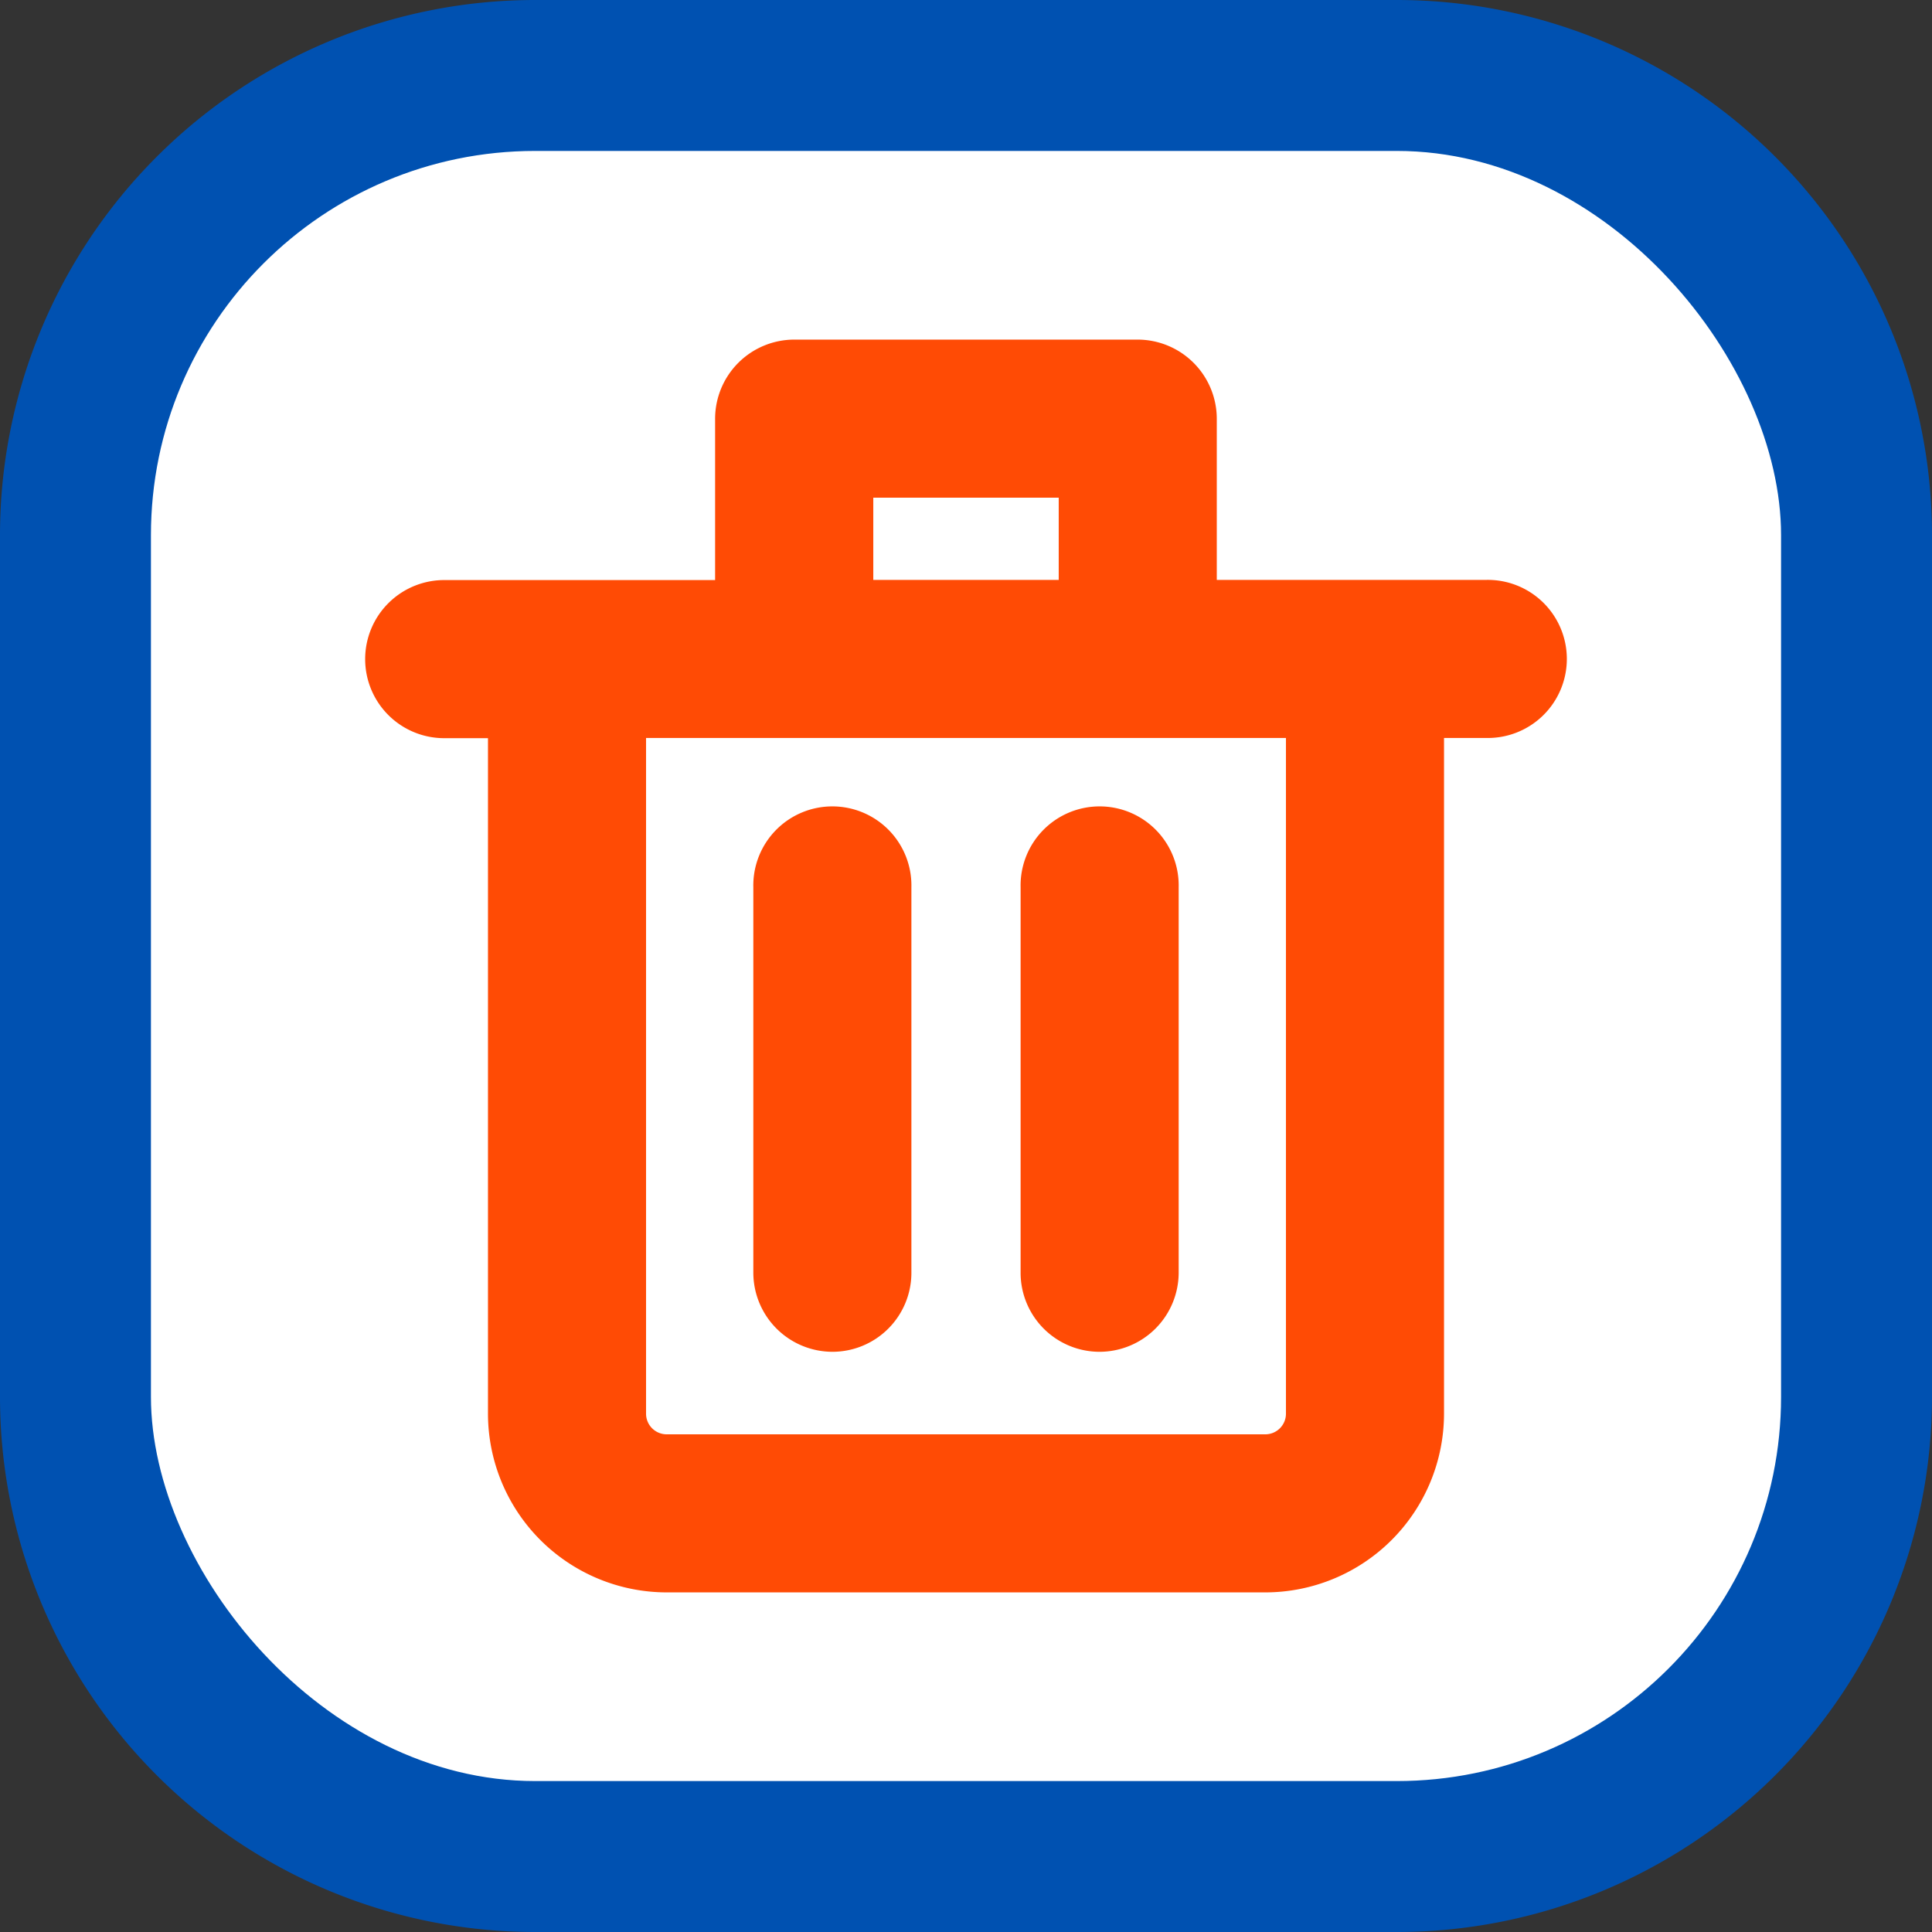 <svg viewBox="0 0 512 512" xmlns="http://www.w3.org/2000/svg" width="300" height="300" version="1.1" xmlns:xlink="http://www.w3.org/1999/xlink" xmlns:svgjs="http://svgjs.dev/svgjs"><rect x="0" y="0" width="512" height="512" fill="#333333" stroke="none"/><g width="100%" height="100%" transform="matrix(1,0,0,1,0,0)"><g id="Layer_2" data-name="Layer 2"><g id="Layer_1_copy_6" data-name="Layer 1 copy 6"><g id="_3" data-name="3"><path d="m141.82 0h228.35a141.83 141.83 0 0 1 141.83 141.83v228.35a141.82 141.82 0 0 1 -141.82 141.82h-228.36a141.82 141.82 0 0 1 -141.82-141.82v-228.36a141.82 141.82 0 0 1 141.82-141.82z" fill="#0051b1" fill-opacity="1" data-original-color="#0063ffff" stroke="none" stroke-opacity="1"/><g id="background"><rect fill="#ffffff" height="432" rx="101.82" width="432" x="40" y="40" fill-opacity="1" data-original-color="#ffffffff" stroke="none" stroke-opacity="1"/></g><g fill="#ff4b05"><path d="m393.82 153.68h-71.36v-42.68a21 21 0 0 0 -20.95-21h-91a21 21 0 0 0 -21 21v42.73h-71.33a20.95 20.95 0 1 0 0 41.89h11.14v179.03a47.4 47.4 0 0 0 47.35 47.35h158.66a47.4 47.4 0 0 0 47.35-47.35v-179.08h11.14a20.95 20.95 0 1 0 0-41.89zm-162.39-21.79h49.14v21.79h-49.14zm109.36 242.76a5.47 5.47 0 0 1 -5.46 5.46h-158.66a5.47 5.47 0 0 1 -5.46-5.46v-179.08h169.58z" fill="#ff4b05" fill-opacity="1" data-original-color="#ff4b05ff" stroke="none" stroke-opacity="1"/><path d="m220.59 358.24a20.94 20.94 0 0 0 20.94-20.95v-102.18a20.95 20.95 0 1 0 -41.89 0v102.18a21 21 0 0 0 20.95 20.95z" fill="#ff4b05" fill-opacity="1" data-original-color="#ff4b05ff" stroke="none" stroke-opacity="1"/><path d="m291.41 358.24a21 21 0 0 0 20.95-20.95v-102.18a20.95 20.95 0 1 0 -41.89 0v102.18a20.94 20.94 0 0 0 20.94 20.95z" fill="#ff4b05" fill-opacity="1" data-original-color="#ff4b05ff" stroke="none" stroke-opacity="1"/></g></g></g></g></g></svg>